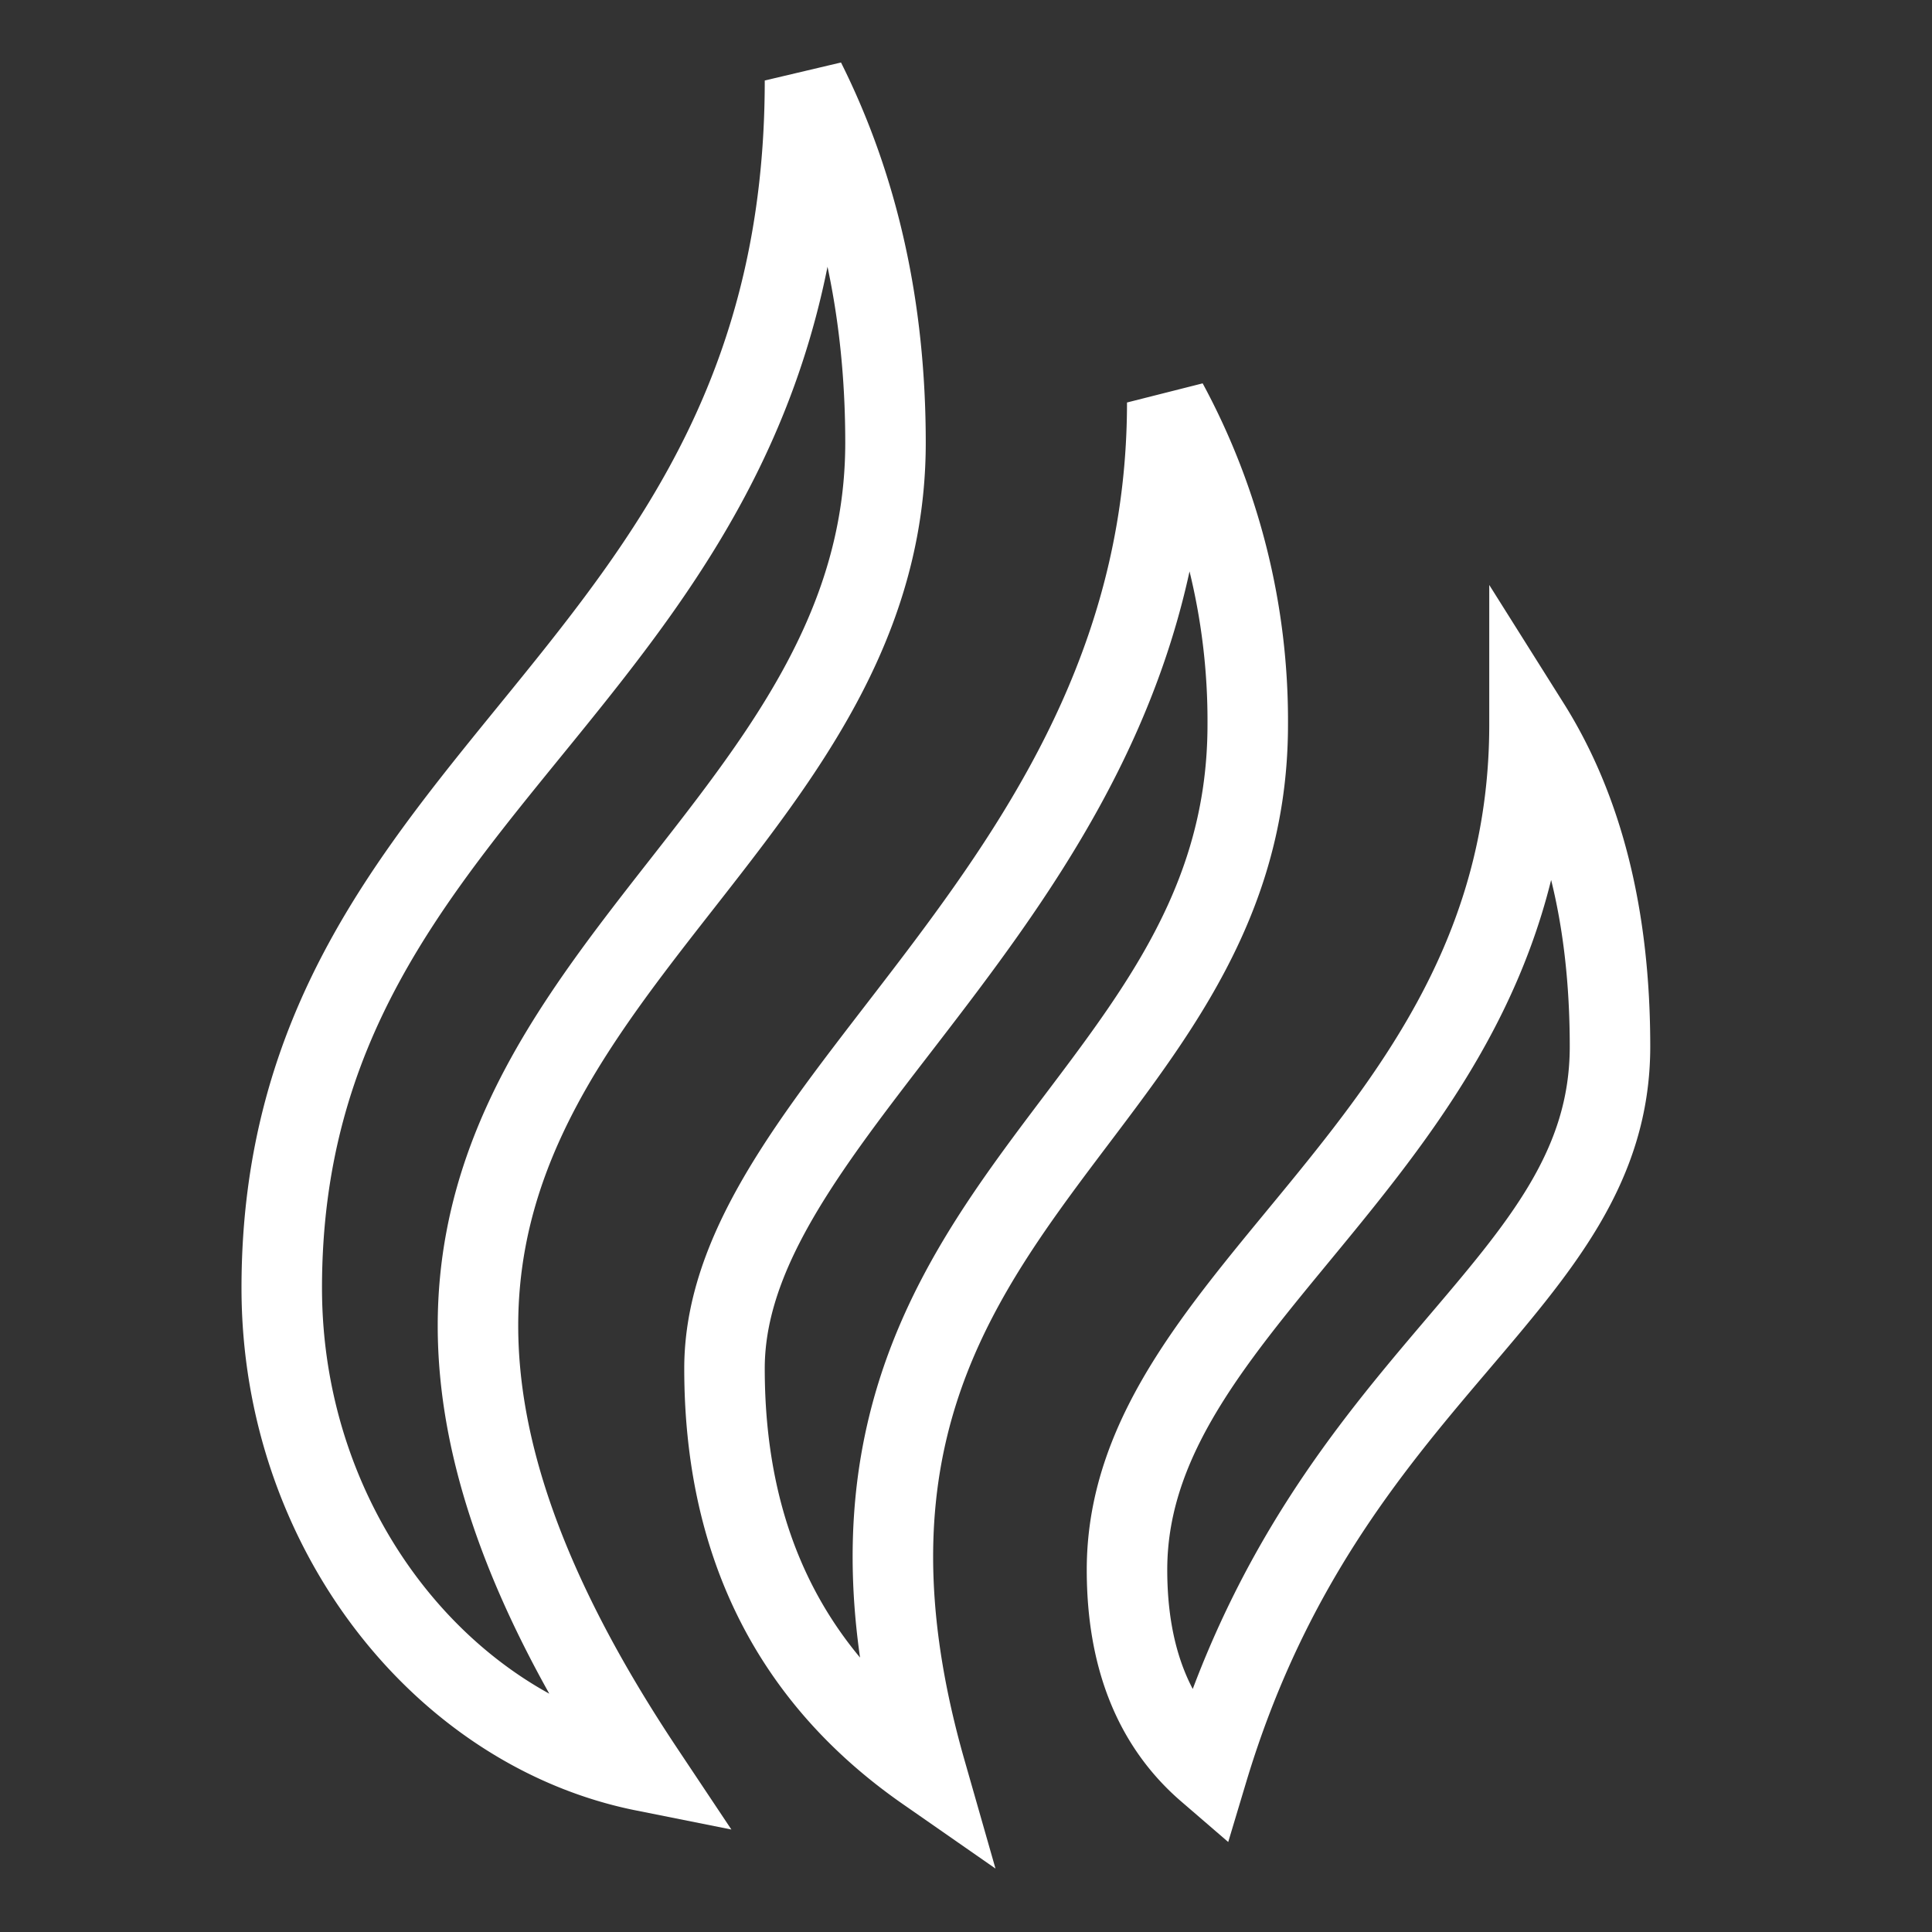 <svg width="800px" height="800px" viewBox="0 0 24 24" xmlns="http://www.w3.org/2000/svg">
    <rect x="0" y="0" width="24" height="24" fill="#333333" stroke="none"/>
    <g>
        <path fill="none" d="M0 0h24v24H0z" />
        <path stroke="white" fill="none"
            d="M19 9c.667 1.06 1 2.394 1 4 0 3-3.5 4-5 9-.667-.575-1-1.408-1-2.5 0-3.482 5-5.29 5-10.5zm-4.5-4a8.31 8.31 0 0 1 1 4c0 5-6 6-4 13C9.833 20.84 9 19.173 9 17c0-3.325 5.5-6 5.5-12zM10 1c.667 1.333 1 2.833 1 4.5 0 6-9 7.5-3 16.5-2.5-.5-4.5-3-4.5-6C3.5 9.5 10 8.5 10 1z" />
    </g>
</svg>